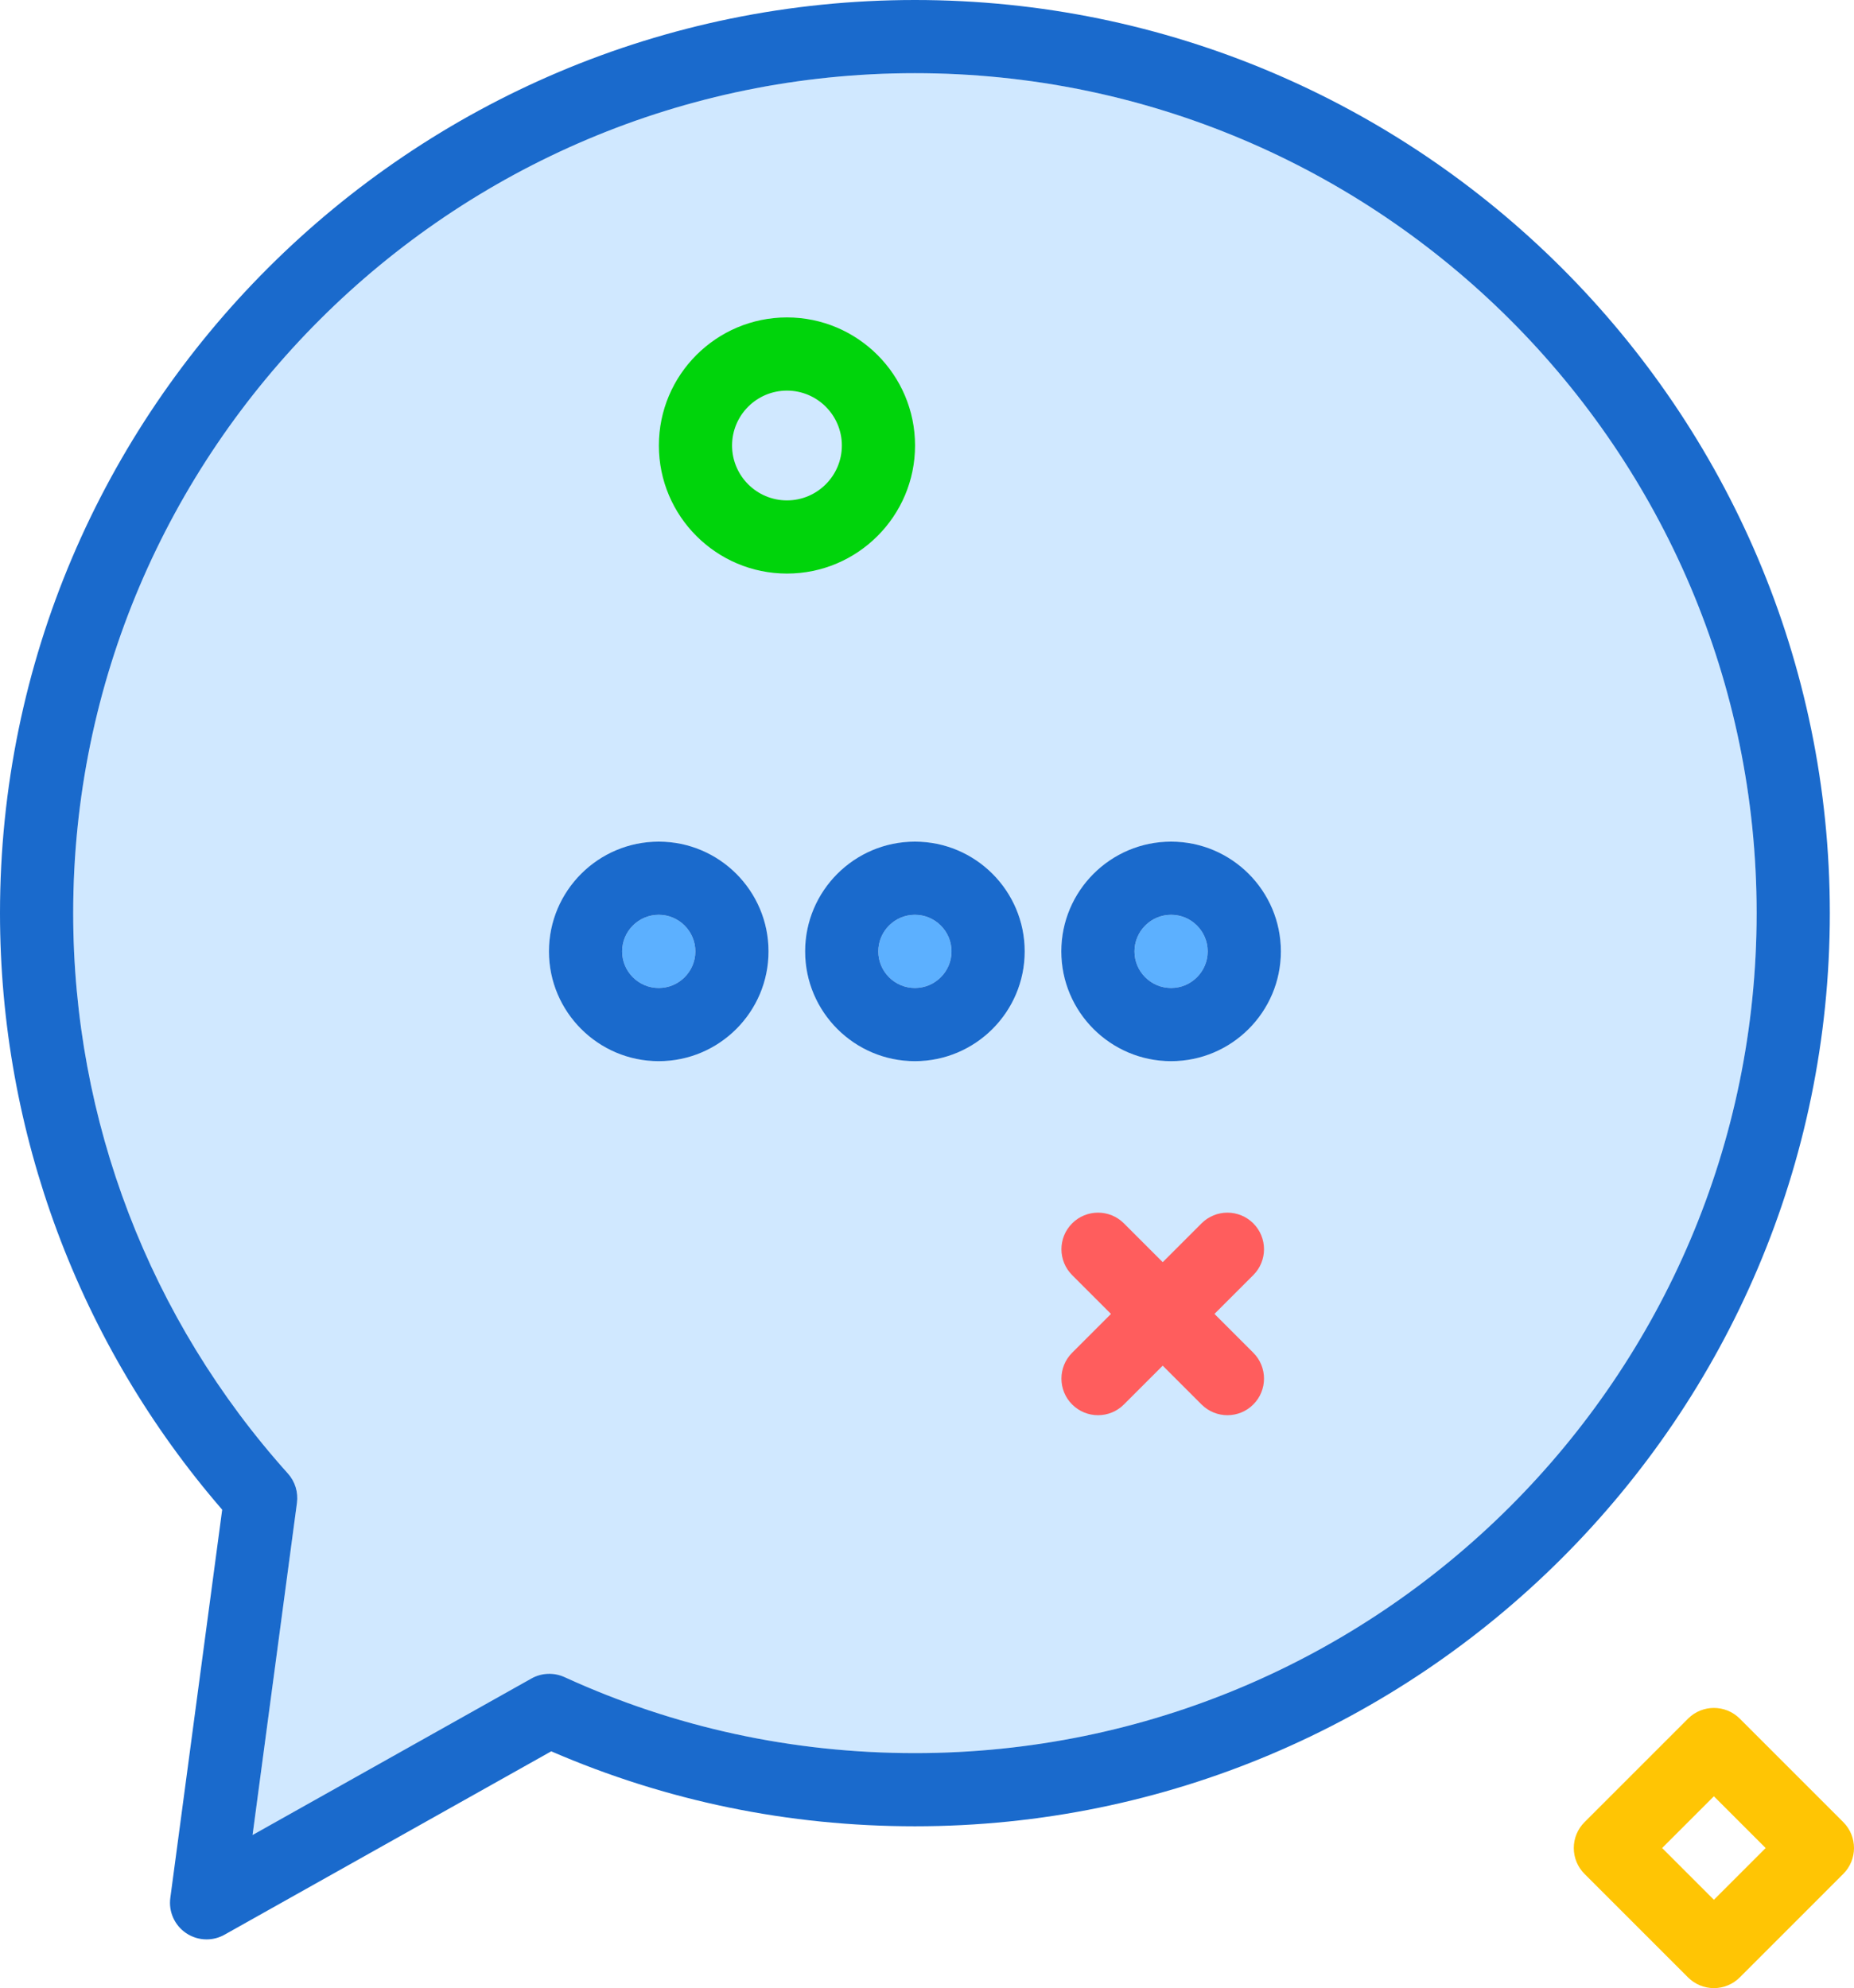 <?xml version="1.0" encoding="utf-8"?>
<!-- Generator: Adobe Illustrator 19.2.0, SVG Export Plug-In . SVG Version: 6.00 Build 0)  -->
<svg version="1.1" id="chatbubble" xmlns="http://www.w3.org/2000/svg" xmlns:xlink="http://www.w3.org/1999/xlink" x="0px" y="0px"
	 viewBox="0 0 202.642 217.327" enable-background="new 0 0 202.642 217.327" xml:space="preserve">
<g>
	<circle fill="#5CB0FF" cx="100" cy="104" r="4"/>
	<circle fill="#5CB0FF" cx="72" cy="104" r="4"/>
	<circle fill="#5CB0FF" cx="128" cy="104" r="4"/>
	<path fill="#D0E8FF" d="M100,8C49.272,8,8,49.188,8,99.816c0,22.656,8.334,44.41,23.469,61.262
		c0.781,0.871,1.143,2.039,0.988,3.203l-4.852,36.309l30.479-17.109c1.115-0.629,2.459-0.68,3.623-0.148
		c12.045,5.512,24.928,8.305,38.293,8.305c50.728,0,92-41.191,92-91.82S150.728,8,100,8z M72,116
		c-6.617,0-12-5.383-12-12s5.383-12,12-12s12,5.383,12,12S78.617,116,72,116z M100,116c-6.617,0-12-5.383-12-12
		s5.383-12,12-12s12,5.383,12,12S106.617,116,100,116z M128,116c-6.617,0-12-5.383-12-12s5.383-12,12-12s12,5.383,12,12
		S134.617,116,128,116z"/>
	<path fill="#1A6ACC" d="M100,0C44.859,0,0,44.777,0,99.816c0,24.012,8.611,47.094,24.285,65.211l-5.67,42.441
		c-0.201,1.504,0.465,2.992,1.719,3.84C21.01,211.769,21.795,212,22.58,212c0.674,0,1.348-0.168,1.959-0.512
		L60.25,191.441c12.557,5.438,25.918,8.195,39.75,8.195c55.141,0,100-44.777,100-99.82C200,44.777,155.141,0,100,0z
		 M100,191.637c-13.365,0-26.248-2.793-38.293-8.305c-1.164-0.531-2.508-0.48-3.623,0.148l-30.479,17.109l4.852-36.309
		c0.154-1.164-0.207-2.332-0.988-3.203C16.334,144.227,8,122.473,8,99.816C8,49.188,49.272,8,100,8s92,41.188,92,91.816
		S150.728,191.637,100,191.637z"/>
	<path fill="#1A6ACC" d="M72,92c-6.617,0-12,5.383-12,12s5.383,12,12,12s12-5.383,12-12S78.617,92,72,92z M72,108
		c-2.205,0-4-1.793-4-4s1.795-4,4-4s4,1.793,4,4S74.205,108,72,108z"/>
	<path fill="#1A6ACC" d="M100,92c-6.617,0-12,5.383-12,12s5.383,12,12,12s12-5.383,12-12S106.617,92,100,92z M100,108
		c-2.205,0-4-1.793-4-4s1.795-4,4-4s4,1.793,4,4S102.205,108,100,108z"/>
	<path fill="#1A6ACC" d="M128,92c-6.617,0-12,5.383-12,12s5.383,12,12,12s12-5.383,12-12S134.617,92,128,92z M128,108
		c-2.205,0-4-1.793-4-4s1.795-4,4-4s4,1.793,4,4S130.205,108,128,108z"/>
</g>
<path fill="#FF5D5D" d="M120.015,154.699c-1.024,0-2.047-0.391-2.829-1.172c-1.562-1.562-1.562-4.095,0-5.656
	l14.142-14.142c1.563-1.562,4.096-1.56,5.657,0c1.562,1.562,1.562,4.095,0,5.656l-14.142,14.142
	C122.062,154.309,121.038,154.699,120.015,154.699z"/>
<path fill="#FF5D5D" d="M134.157,154.699c-1.024,0-2.047-0.391-2.829-1.172l-14.142-14.142
	c-1.562-1.562-1.562-4.095,0-5.656c1.562-1.562,4.095-1.562,5.657,0l14.142,14.142c1.562,1.562,1.562,4.095,0,5.656
	C136.204,154.309,135.181,154.699,134.157,154.699z"/>
<path fill="#00D40B" d="M86.015,62.699c-7.72,0-14-6.28-14-14s6.28-14,14-14s14,6.28,14,14
	S93.734,62.699,86.015,62.699z M86.015,42.699c-3.309,0-6,2.691-6,6s2.691,6,6,6s6-2.691,6-6
	S89.323,42.699,86.015,42.699z"/>
<path fill="#FFC504" d="M187.329,217.327c-1.061,0-2.078-0.422-2.829-1.172l-11.314-11.315
	c-0.75-0.75-1.171-1.768-1.171-2.828s0.421-2.078,1.172-2.828l11.314-11.313c1.562-1.562,4.095-1.562,5.657,0
	l11.313,11.313c1.562,1.562,1.562,4.095,0,5.656l-11.313,11.315C189.407,216.905,188.39,217.327,187.329,217.327z
	 M181.671,202.013l5.657,5.657l5.657-5.657l-5.657-5.656L181.671,202.013z"/>
</svg>
